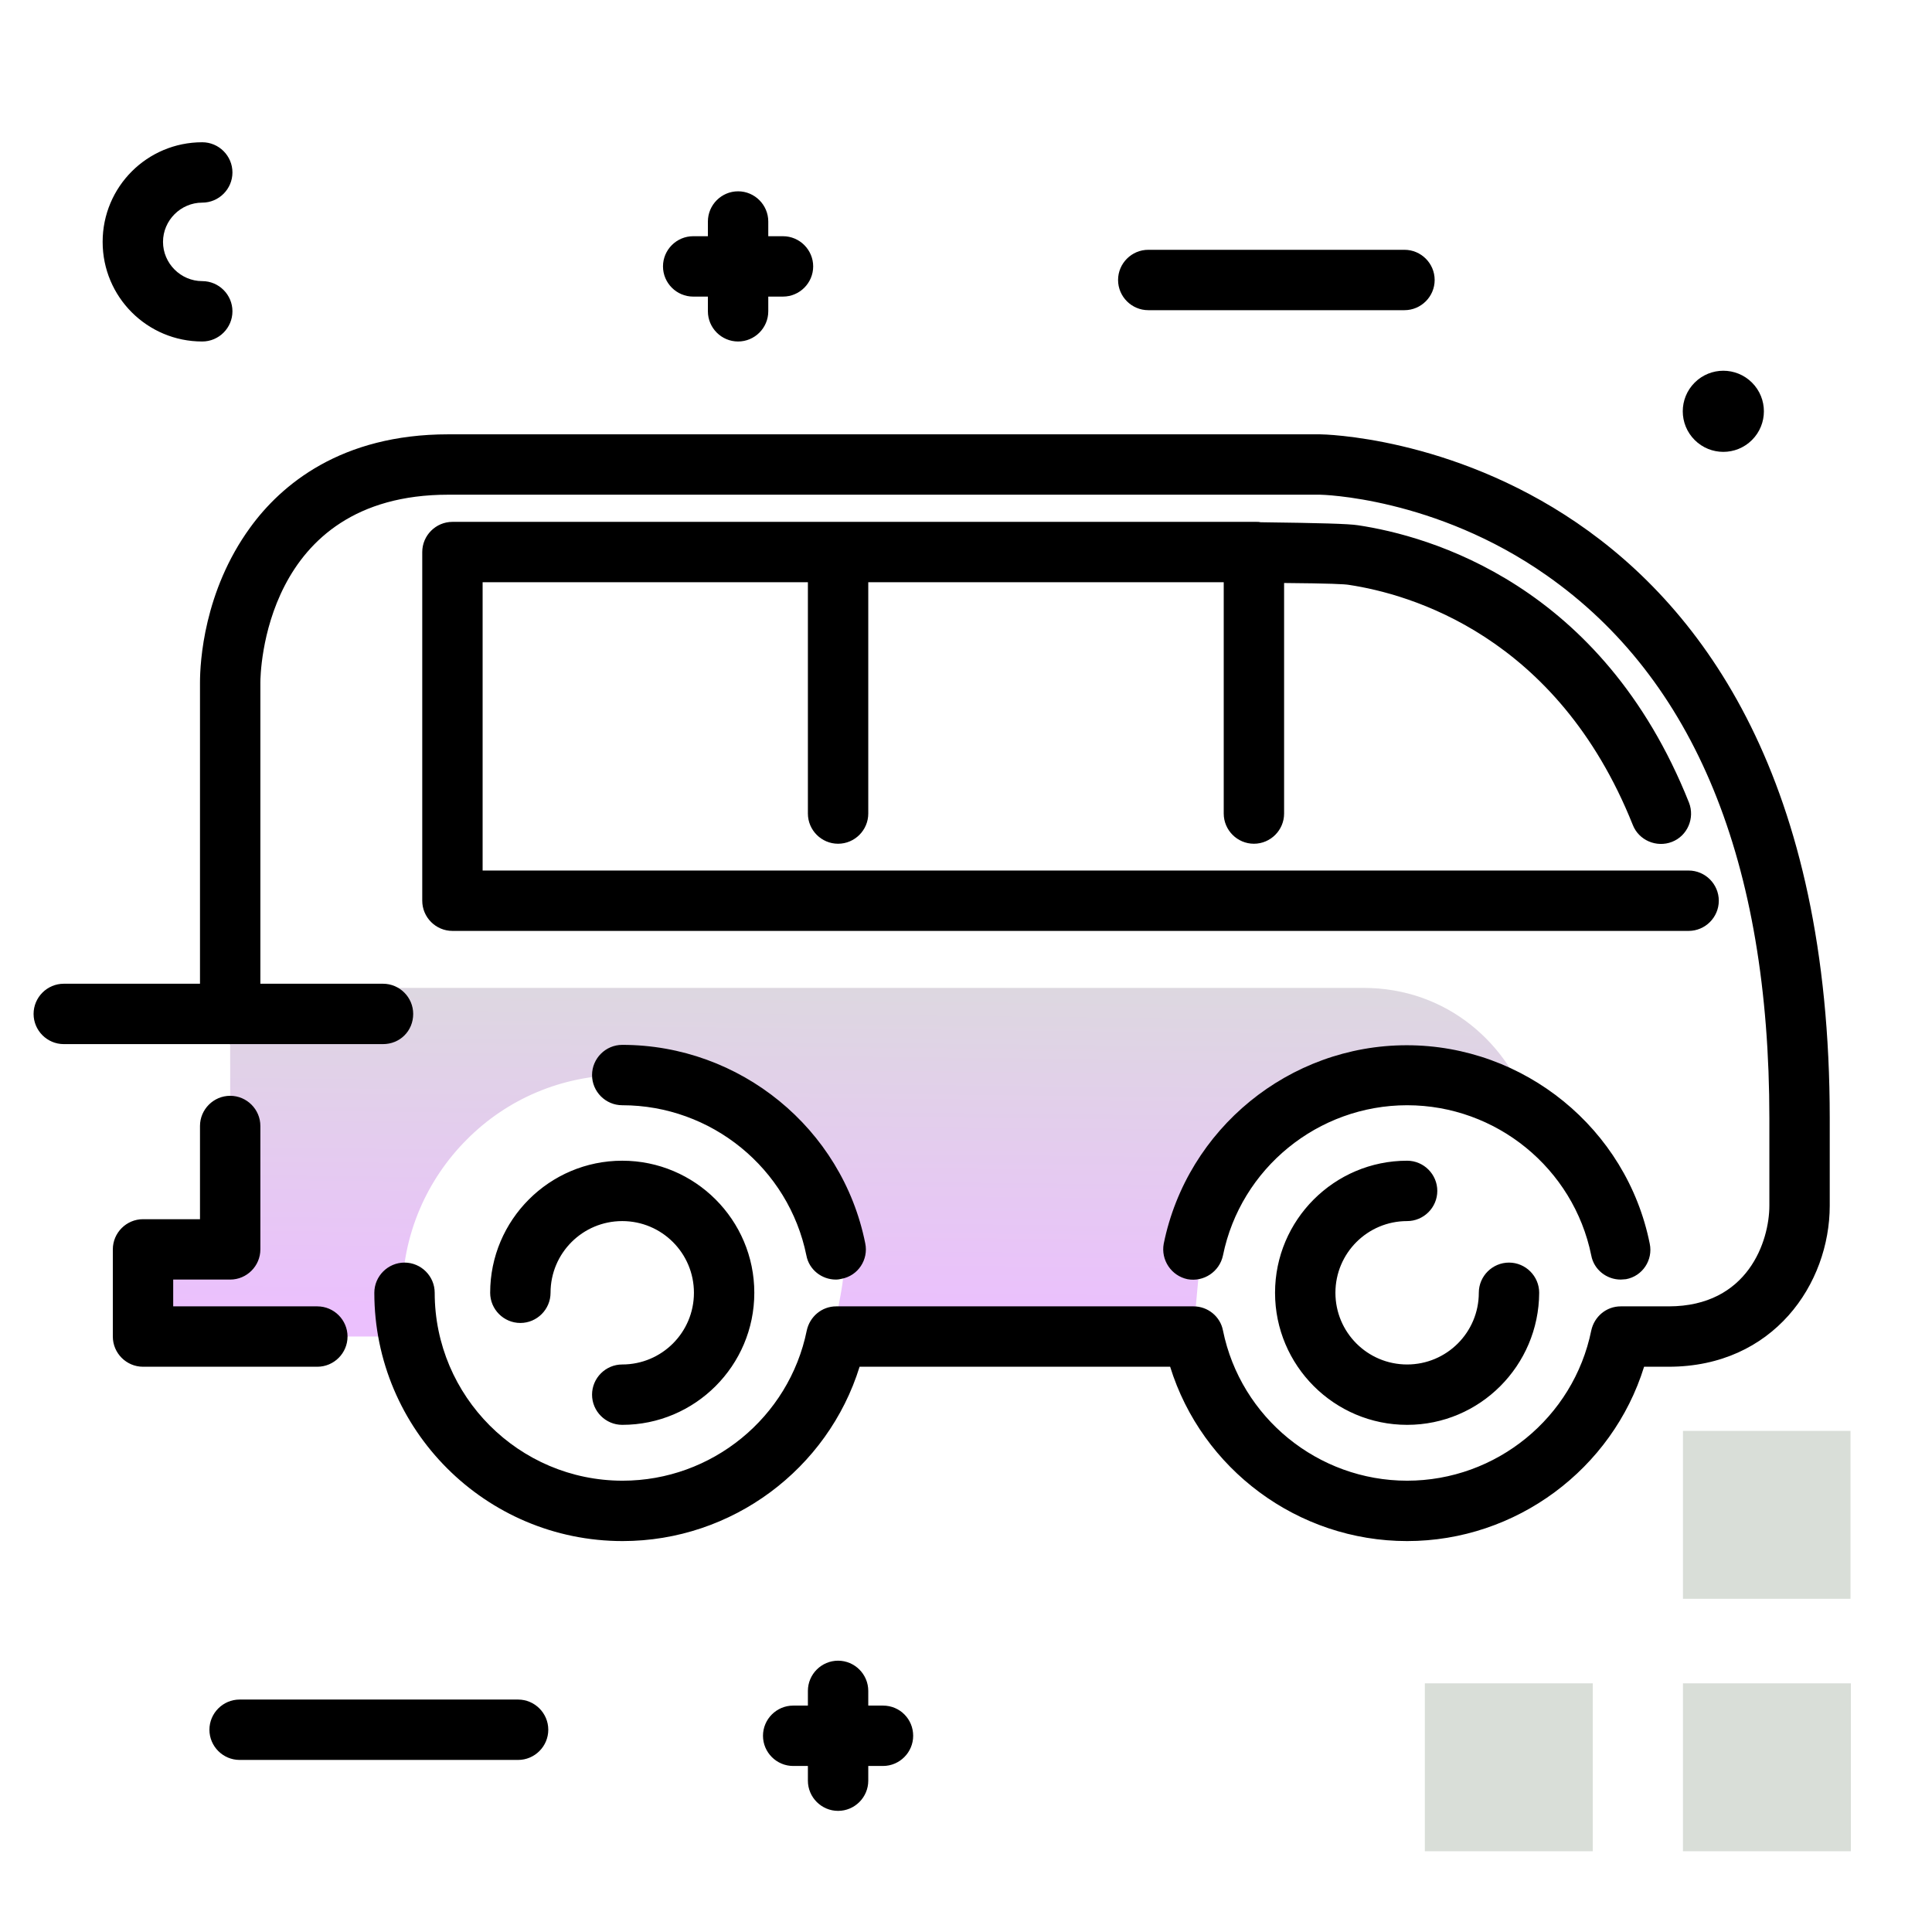 <svg version="1.1" id="Layer_1" xmlns="http://www.w3.org/2000/svg" xmlns:xlink="http://www.w3.org/1999/xlink" x="0px" y="0px" viewBox="0 0 512 512" enable-background="new 0 0 512 512" xml:space="preserve">
<linearGradient id="SVGID_1_" gradientUnits="userSpaceOnUse" x1="221.361" y1="347.971" x2="222.498" y2="237.696" class="gradient-element">
	<stop offset="0" class="primary-color-gradient" style="stop-color: #ebc0fd"></stop>
	<stop offset="1" class="secondary-color-gradient" style="stop-color: #d9ded8"></stop>
</linearGradient>
<path fill="url(#SVGID_1_)" d="M405.6,294.9c-9.3-6.3-20.6-10-32.7-10c-16.1,0-30.1,7.2-41.2,17.1c-15.4,13.7-13.5,41-15.8,52.2h-94
	c-2.4-11.3,12.2-23.1-15.8-52.2c-10.3-10.8-25.1-17.1-41.2-17.1c-16.1,0-30.7,6.5-41.2,17.1c-10.5,10.5-17.1,25.1-17.1,41.2
	c0,3.8,0.4,7.5,1,11H37.9v-23.1H61v-69.3c0,0,277.2,0,300.3,0C383.7,261.8,400.1,276.9,405.6,294.9z"></path>
<path d="M372.9,408.4c-29,0-54.4-19.1-62.8-46.2h-82.3c-8.4,27.1-33.8,46.2-62.8,46.2c-36.3,0-65.8-29.5-65.8-65.8c0-4.4,3.6-8,8-8
	s8,3.6,8,8c0,27.4,22.3,49.8,49.8,49.8c23.6,0,44.1-16.7,48.8-39.8c0.8-3.7,4-6.4,7.8-6.4h94.7c3.8,0,7.1,2.7,7.8,6.4
	c4.7,23.1,25.2,39.8,48.8,39.8s44.1-16.7,48.8-39.8c0.8-3.7,4-6.4,7.8-6.4h12.7c21.1,0,26.7-17.4,26.7-26.7v-23.1
	c0-68-19.8-116.4-59-143.9c-29.6-20.8-59.8-21.4-60.1-21.4h-231c-49.2,0-49.8,47.7-49.8,49.8v87.8c0,4.4-3.6,8-8,8s-8-3.6-8-8v-87.8
	c0-5.4,1-24.2,13.3-41.1c8.2-11.3,24-24.7,52.5-24.7h231c1.4,0,135.1,2.1,135.1,181.3v23.1c0,20.7-14.9,42.7-42.7,42.7h-6.5
	C427.3,389.3,401.8,408.4,372.9,408.4z M372.9,377.6c-19.3,0-35-15.7-35-35s15.7-35,35-35c4.4,0,8,3.6,8,8s-3.6,8-8,8
	c-10.5,0-19,8.5-19,19s8.5,19,19,19s19-8.5,19-19c0-4.4,3.6-8,8-8s8,3.6,8,8C407.8,361.9,392.2,377.6,372.9,377.6z M164.9,377.6
	c-4.4,0-8-3.6-8-8s3.6-8,8-8c10.5,0,19-8.5,19-19s-8.5-19-19-19s-19,8.5-19,19c0,4.4-3.6,8-8,8s-8-3.6-8-8c0-19.3,15.7-35,35-35
	c19.3,0,35,15.7,35,35S184.2,377.6,164.9,377.6z M84.1,362.2H37.9c-4.4,0-8-3.6-8-8v-23.1c0-4.4,3.6-8,8-8H53v-24.7c0-4.4,3.6-8,8-8
	s8,3.6,8,8v32.7c0,4.4-3.6,8-8,8H45.9v7.1h38.2c4.4,0,8,3.6,8,8S88.5,362.2,84.1,362.2z M429.5,339.1c-3.7,0-7.1-2.6-7.8-6.4
	c-4.7-23.1-25.2-39.8-48.8-39.8s-44.1,16.7-48.8,39.8c-0.9,4.3-5.1,7.1-9.4,6.3c-4.3-0.9-7.1-5.1-6.3-9.4
	c6.2-30.5,33.3-52.6,64.4-52.6s58.3,22.1,64.4,52.6c0.9,4.3-1.9,8.6-6.3,9.4C430.5,339,430,339.1,429.5,339.1z M221.5,339.1
	c-3.7,0-7.1-2.6-7.8-6.4c-4.7-23.1-25.2-39.8-48.8-39.8c-4.4,0-8-3.6-8-8s3.6-8,8-8c31.2,0,58.3,22.1,64.4,52.6
	c0.9,4.3-1.9,8.6-6.3,9.4C222.6,339,222.1,339.1,221.5,339.1z M447.5,246.7H119.9c-4.4,0-8-3.6-8-8v-92.4c0-4.4,3.6-8,8-8h212.4
	c0,0,0,0,0.1,0l0.6,0c0.4,0,0.7,0,1.1,0.1c15.7,0.2,23.3,0.4,25.8,0.8c18.7,2.8,64.6,15.5,87.7,73.5c1.6,4.1-0.4,8.8-4.5,10.4
	c-4.1,1.6-8.8-0.4-10.4-4.5c-20.1-50.3-59.3-61.2-75.2-63.6c-1.1-0.2-5.1-0.4-17.2-0.5v61.1c0,4.4-3.6,8-8,8s-8-3.6-8-8v-61.3h-94.2
	v61.3c0,4.4-3.6,8-8,8s-8-3.6-8-8v-61.3h-86.2v76.4h319.6c4.4,0,8,3.6,8,8S451.9,246.7,447.5,246.7z"></path>
<path fill="#d9ded8" class="secondary-color" d="M490.4,379.2v44.5H446v-44.5H490.4z M446,490.6h44.5v-44.5H446V490.6z M377.6,490.6h44.5v-44.5h-44.5V490.6z
	"></path>
<path d="M27.2,64.1c0-14.6,11.8-26.4,26.4-26.4c4.4,0,8,3.6,8,8s-3.6,8-8,8c-5.7,0-10.4,4.7-10.4,10.4s4.7,10.4,10.4,10.4
	c4.4,0,8,3.6,8,8s-3.6,8-8,8C39,90.5,27.2,78.7,27.2,64.1z M137.3,450.4H63.5c-4.4,0-8,3.6-8,8s3.6,8,8,8h73.8c4.4,0,8-3.6,8-8
	S141.7,450.4,137.3,450.4z M203.6,78.6h3.9c4.4,0,8-3.6,8-8s-3.6-8-8-8h-3.9v-3.9c0-4.4-3.6-8-8-8s-8,3.6-8,8v3.9h-3.9
	c-4.4,0-8,3.6-8,8s3.6,8,8,8h3.9v3.9c0,4.4,3.6,8,8,8s8-3.6,8-8V78.6z M234,452h-3.9v-3.9c0-4.4-3.6-8-8-8s-8,3.6-8,8v3.9h-3.9
	c-4.4,0-8,3.6-8,8s3.6,8,8,8h3.9v3.9c0,4.4,3.6,8,8,8s8-3.6,8-8V468h3.9c4.4,0,8-3.6,8-8S238.5,452,234,452z M464.3,101.4
	c-4.2-4.2-11-4.2-15.2,0s-4.2,11,0,15.2c4.2,4.2,11,4.2,15.2,0C468.5,112.4,468.5,105.6,464.3,101.4z M372.2,66.2h-67.9
	c-4.4,0-8,3.6-8,8s3.6,8,8,8h67.9c4.4,0,8-3.6,8-8S376.6,66.2,372.2,66.2z M109.5,268.7c0-4.4-3.6-8-8-8H16.9c-4.4,0-8,3.6-8,8
	s3.6,8,8,8h84.6C106,276.7,109.5,273.2,109.5,268.7z"></path>
</svg>